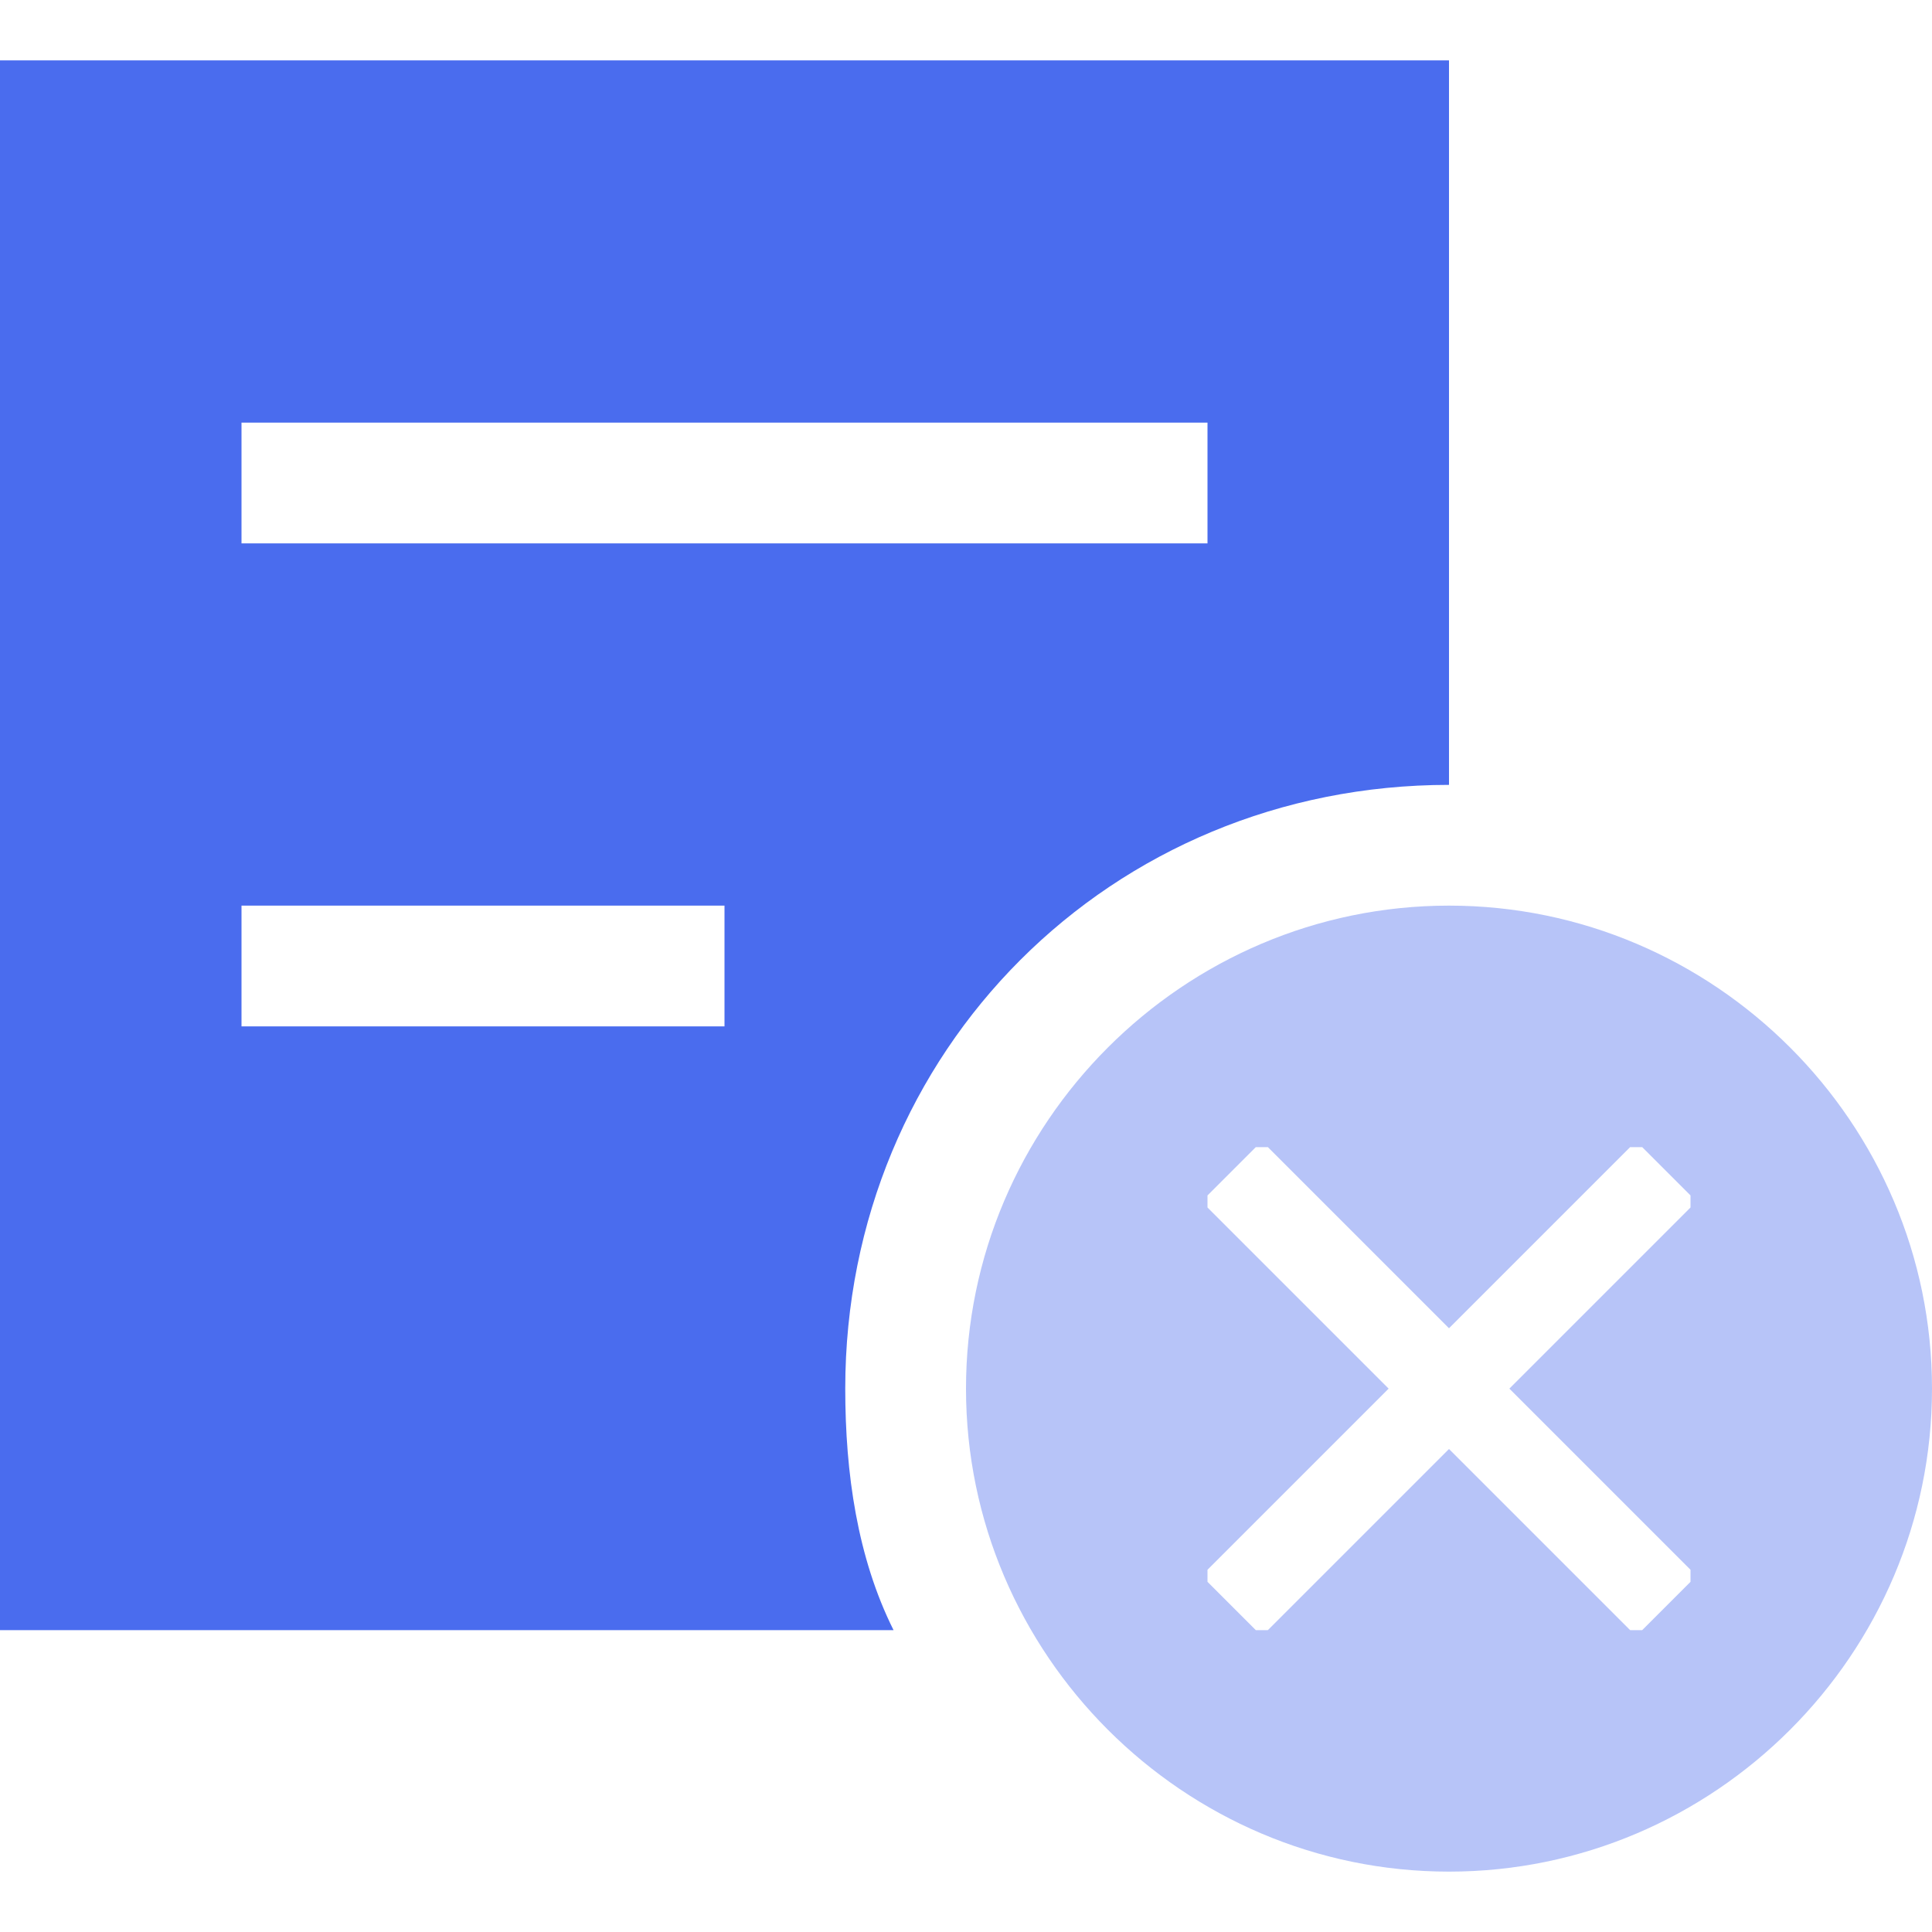 <?xml version="1.0" encoding="utf-8"?>
<!-- Generator: Adobe Illustrator 25.3.1, SVG Export Plug-In . SVG Version: 6.00 Build 0)  -->
<svg version="1.1" id="图层_1" xmlns="http://www.w3.org/2000/svg" xmlns:xlink="http://www.w3.org/1999/xlink" x="0px" y="0px"
	 viewBox="0 0 16 16" style="enable-background:new 0 0 16 16;" xml:space="preserve">
<style type="text/css">
	.st0{fill-rule:evenodd;clip-rule:evenodd;fill:#4A6CEE;}
	.st1{opacity:0.4;}
</style>
<g id="页面-1">
	<g id="磅单管理" transform="translate(-1144, -456)">
		<g id="Stacked-Group" transform="translate(180, 76)">
			<g id="更多操作" transform="translate(0, 44)">
				<g transform="translate(943, 254)">
					<g id="Stacked-Group-2" transform="translate(21, 82)">
						<g id="编组-9" transform="translate(0, 0.5)">
							<path id="形状结合" class="st0" d="M12,0v6l0,0c-2.8,0-5,2.2-5,5c0,0.7,0.1,1.4,0.4,2L0,13V0H12z M6,7H2v1h4V7z M10,3H2
								v1h8V3z"/>
							<g id="编组" transform="translate(8, 7)" class="st1">
								<path id="形状结合_1_" class="st0" d="M4,0c2.2,0,4,1.8,4,4S6.2,8,4,8S0,6.2,0,4S1.8,0,4,0z M5.6,2c0,0-0.1,0-0.1,0l0,0
									L4,3.5L2.5,2c0,0-0.1,0-0.1,0l0,0L2,2.4c0,0,0,0.1,0,0.1l0,0L3.5,4L2,5.5c0,0,0,0.1,0,0.1l0,0L2.4,6c0,0,0.1,0,0.1,0l0,0
									L4,4.5L5.5,6c0,0,0.1,0,0.1,0l0,0L6,5.6c0,0,0-0.1,0-0.1l0,0L4.5,4L6,2.5c0,0,0-0.1,0-0.1l0,0L5.6,2z"/>
							</g>
						</g>
					</g>
				</g>
			</g>
		</g>
	</g>
</g>
</svg>
